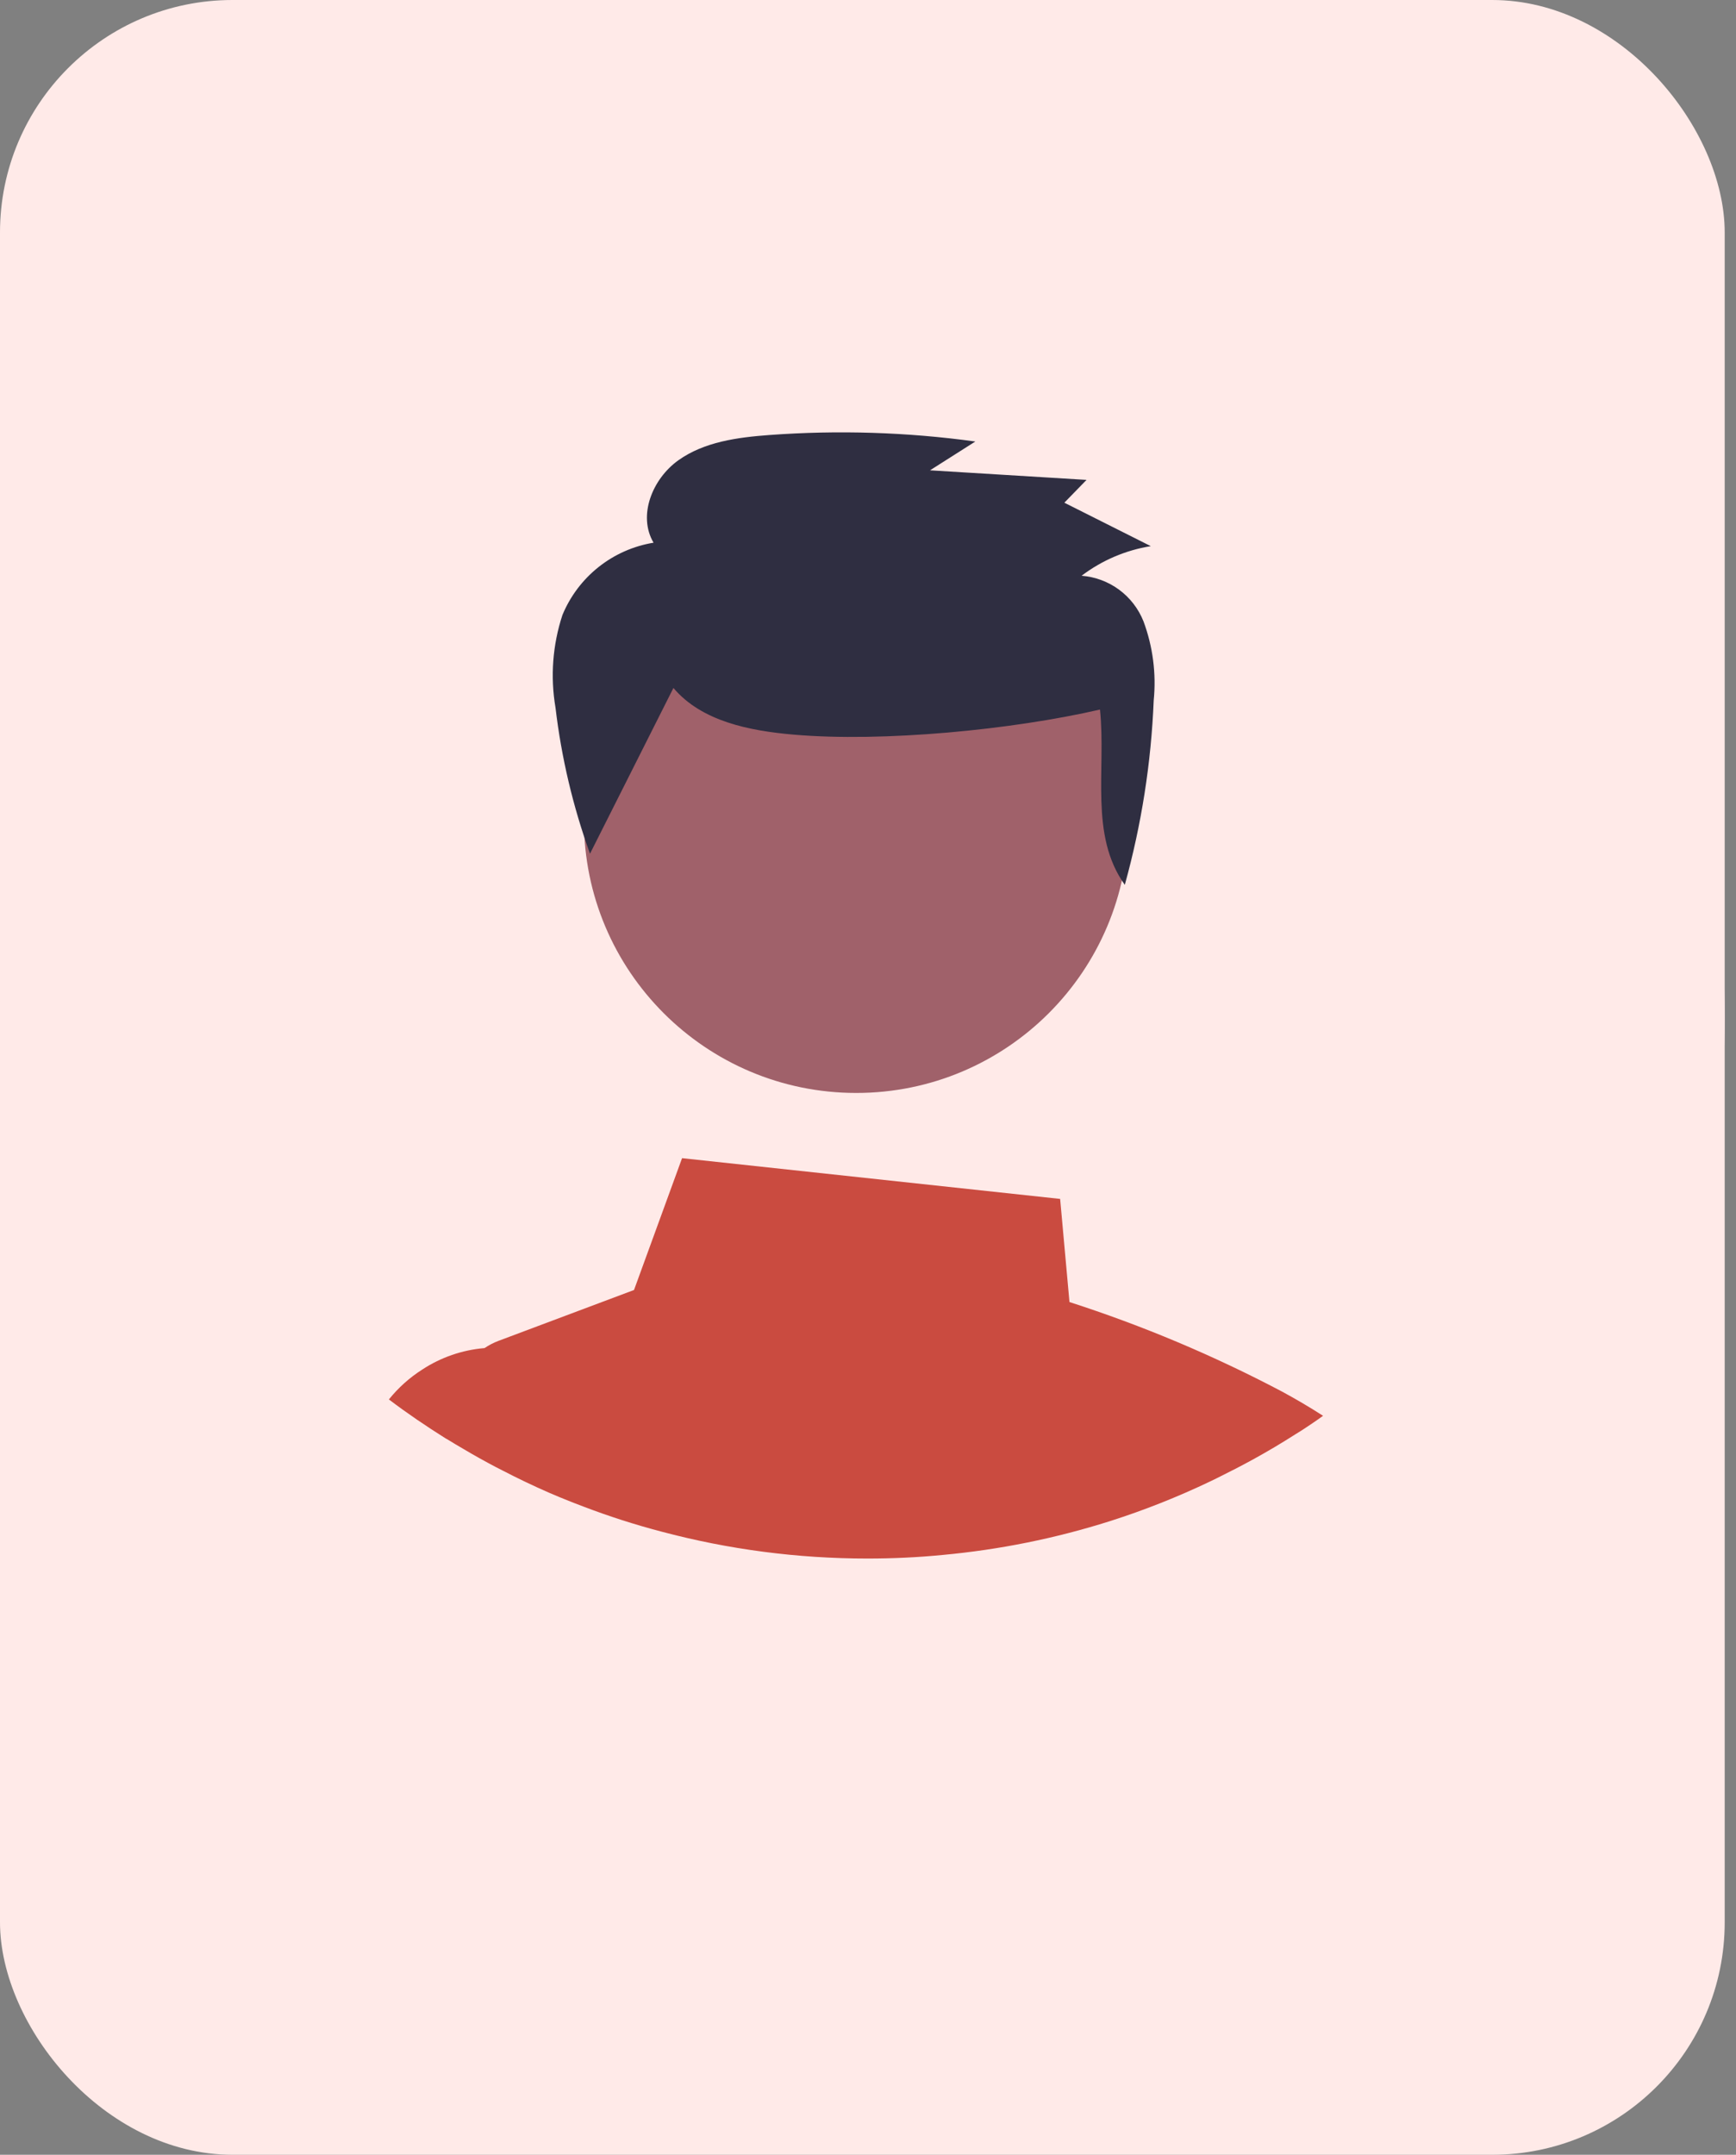 <svg width="112" height="139" viewBox="0 0 112 139" fill="none" xmlns="http://www.w3.org/2000/svg">
<rect x="0" y="0" width="112" height="139" fill="#808080" stroke="none"/>
<rect width="111.271" height="139" rx="15" fill="#FFEAE8"/>
<path d="M55.635 121.271C86.362 121.271 111.27 96.362 111.27 65.635C111.27 34.909 86.362 10 55.635 10C24.909 10 0 34.909 0 65.635C0 96.362 24.909 121.271 55.635 121.271Z" fill="#FFEAE8"/>
<path d="M82.675 89.748C78.291 87.438 73.715 85.512 68.998 83.992L68.396 77.339L44.004 74.711L40.904 83.215L32.15 86.5C31.837 86.619 31.538 86.774 31.261 86.963H31.252C29.819 87.084 28.439 87.561 27.236 88.351C26.421 88.871 25.696 89.521 25.09 90.275C26.274 91.173 27.504 92.006 28.772 92.802L28.828 92.829C29.189 93.052 29.559 93.274 29.929 93.487C30.596 93.884 31.28 94.264 31.965 94.625L32.4 94.847C33.399 95.365 34.417 95.856 35.463 96.309C35.676 96.401 35.907 96.494 36.12 96.587C36.138 96.596 36.148 96.596 36.166 96.605C36.657 96.809 37.147 97.003 37.647 97.188C39.288 97.815 40.962 98.352 42.662 98.798C47 99.954 51.47 100.539 55.959 100.538C57.598 100.538 59.217 100.464 60.818 100.306C64.476 99.969 68.087 99.24 71.589 98.132C71.598 98.132 71.608 98.123 71.617 98.123C73.829 97.418 75.991 96.561 78.085 95.559C78.094 95.55 78.113 95.55 78.122 95.541C78.594 95.319 79.047 95.078 79.51 94.847L79.732 94.736C80.103 94.541 80.473 94.347 80.843 94.144C81.768 93.635 82.675 93.098 83.572 92.524C83.822 92.376 84.063 92.219 84.313 92.052C84.664 91.821 85.016 91.58 85.359 91.331C84.498 90.775 83.6 90.248 82.675 89.748Z" fill="#CA4B40"/>
<path d="M55.242 70.504C64.944 70.504 72.809 62.639 72.809 52.936C72.809 43.234 64.944 35.369 55.242 35.369C45.539 35.369 37.674 43.234 37.674 52.936C37.674 62.639 45.539 70.504 55.242 70.504Z" fill="#A0616A"/>
<path d="M43.447 44.379C45.266 46.532 48.343 47.139 51.182 47.388C56.948 47.893 65.332 47.073 70.967 45.772C71.369 49.67 70.272 53.873 72.568 57.079C73.644 53.197 74.27 49.205 74.433 45.18C74.604 43.453 74.379 41.71 73.774 40.083C73.45 39.268 72.905 38.56 72.199 38.04C71.493 37.52 70.655 37.208 69.781 37.14C71.09 36.147 72.623 35.491 74.245 35.231L68.667 32.428L70.099 30.957L60 30.339L62.925 28.481C58.523 27.876 54.069 27.735 49.638 28.062C47.58 28.213 45.428 28.503 43.761 29.695C42.093 30.888 41.13 33.258 42.165 35.008C40.869 35.221 39.648 35.761 38.62 36.577C37.591 37.394 36.788 38.459 36.286 39.673C35.651 41.602 35.498 43.657 35.84 45.659C36.22 48.871 36.966 52.029 38.064 55.071L43.447 44.379Z" fill="#2F2E41"/>
</svg>
